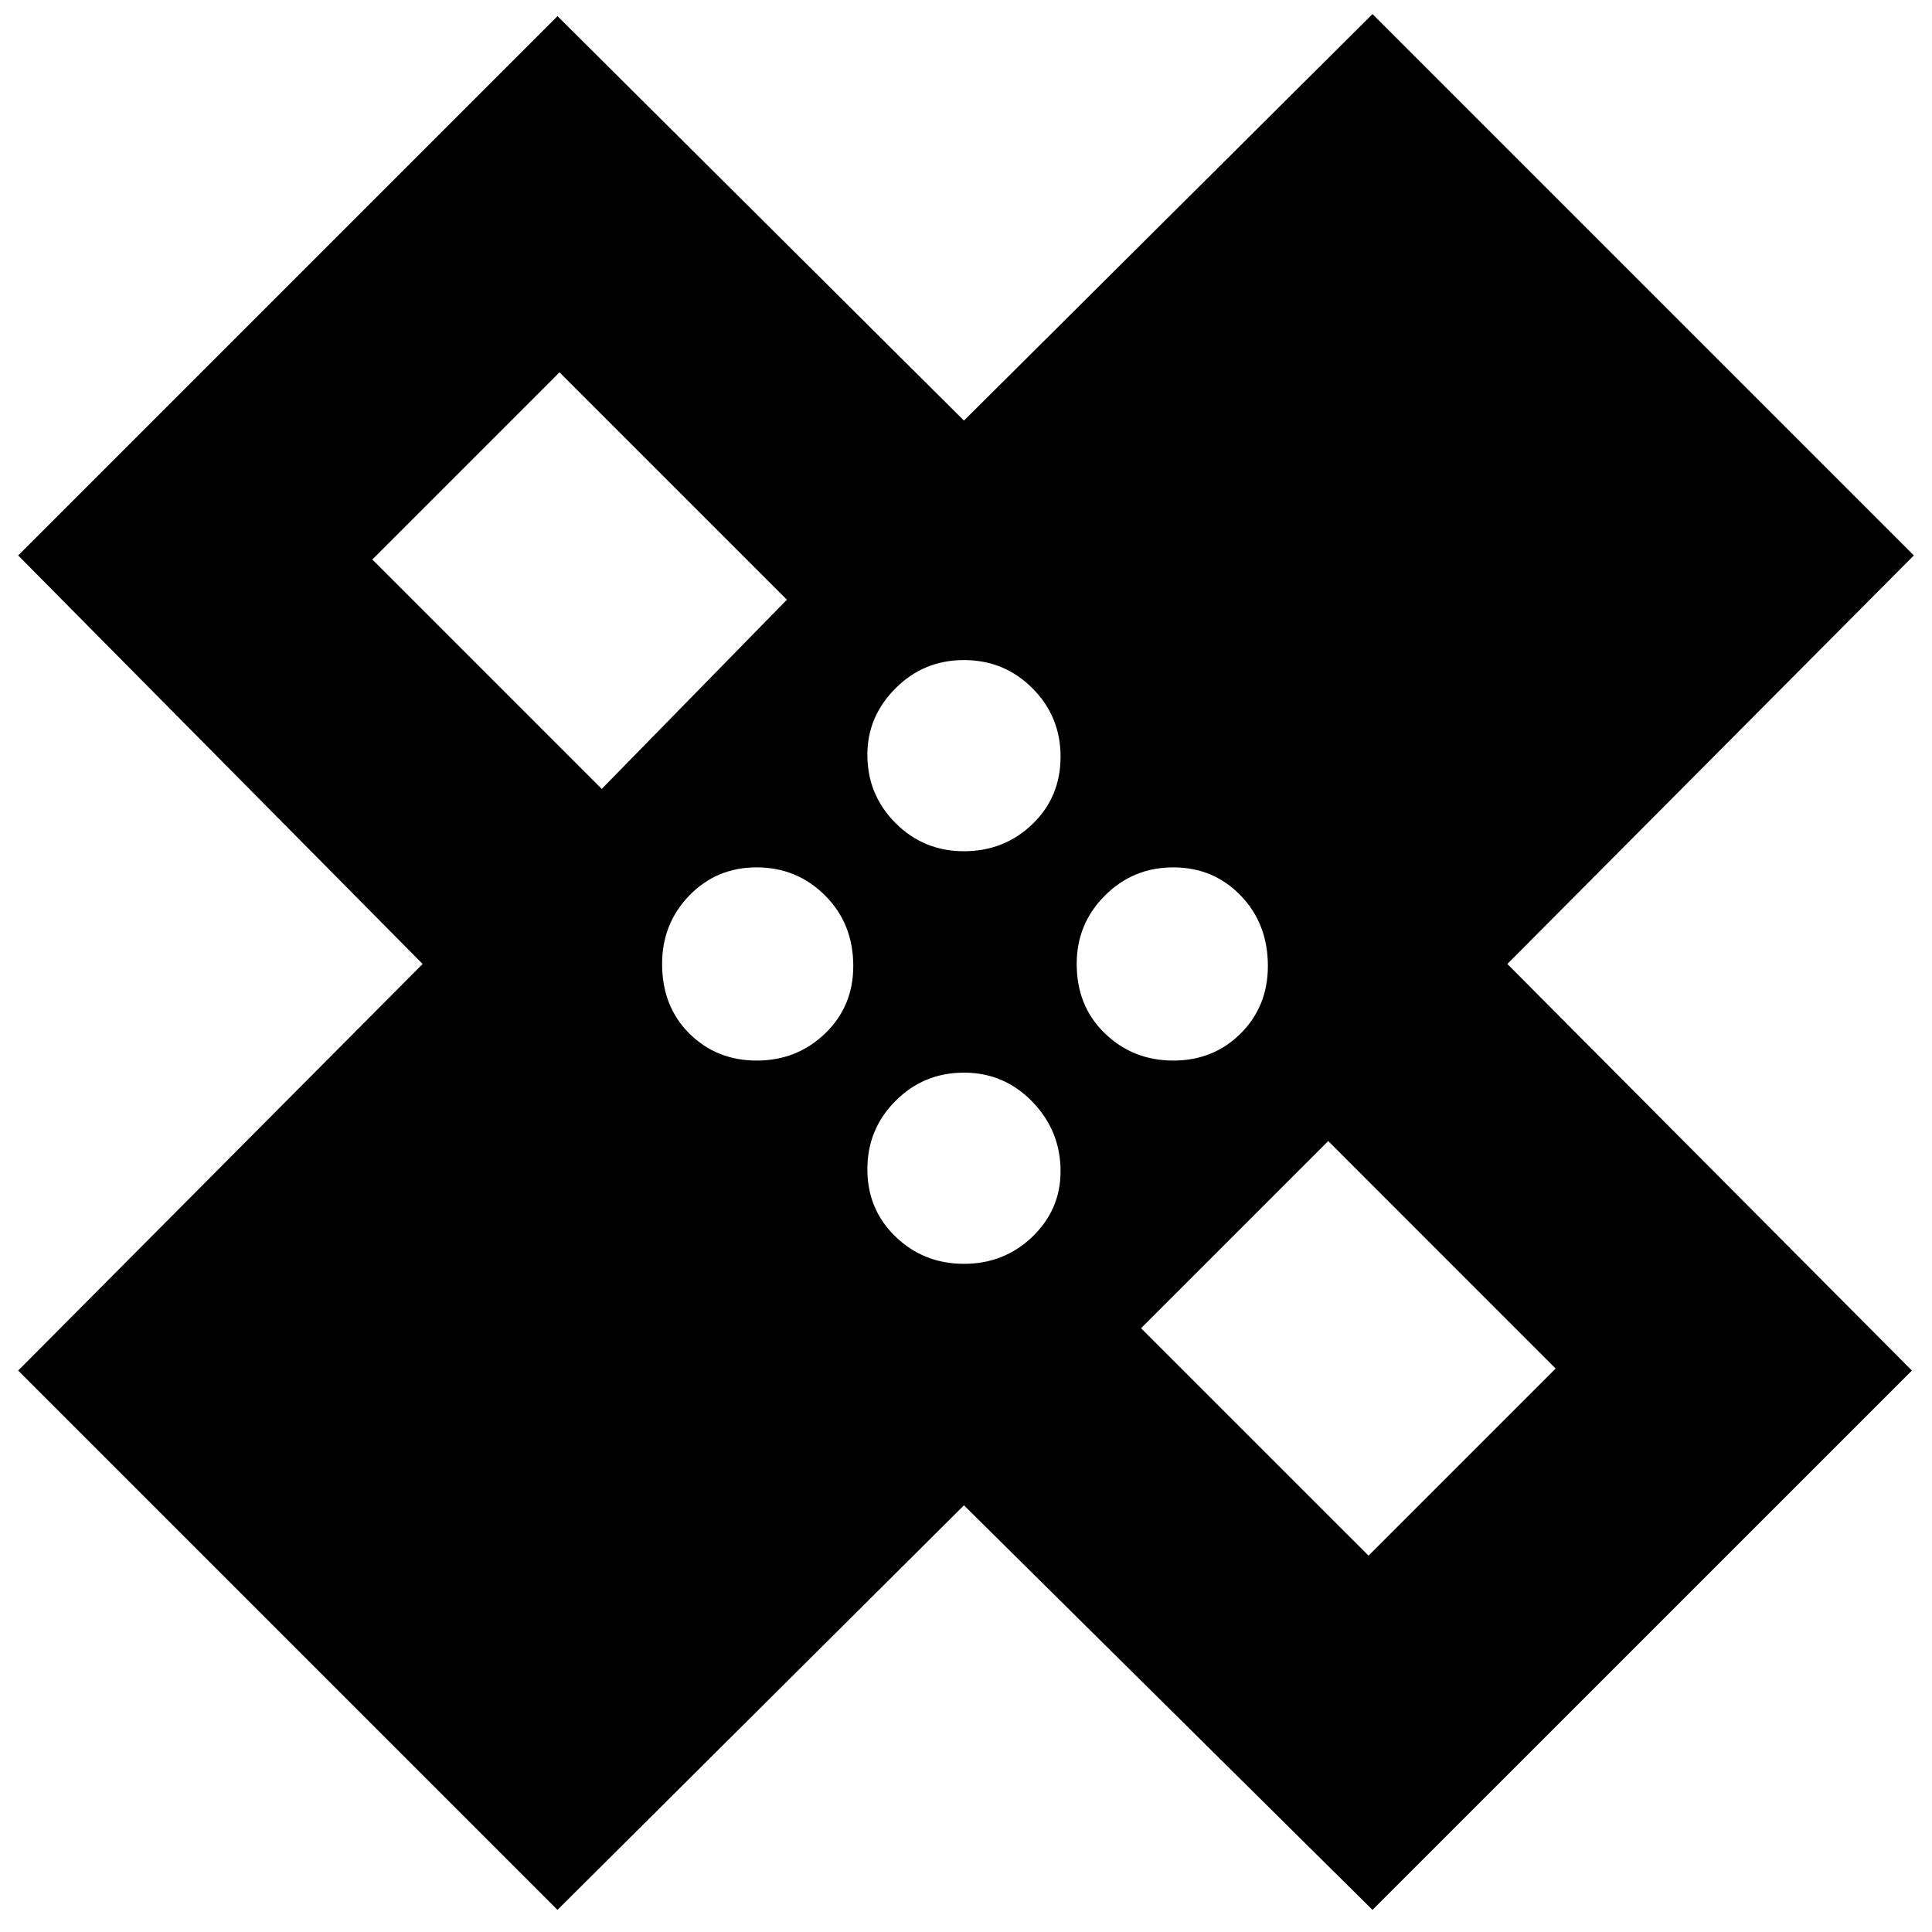 <svg xmlns="http://www.w3.org/2000/svg" height="20" width="20"><path d="M5.771 19.771 0.188 14.188 4.375 9.979 0.188 5.75 5.771 0.167 9.979 4.354 14.208 0.146 19.812 5.75 15.604 9.979 19.792 14.188 14.208 19.771 9.979 15.583ZM9.979 8.812Q10.396 8.812 10.688 8.531Q10.979 8.25 10.979 7.833Q10.979 7.417 10.688 7.125Q10.396 6.833 9.979 6.833Q9.562 6.833 9.271 7.125Q8.979 7.417 8.979 7.812Q8.979 8.229 9.271 8.521Q9.562 8.812 9.979 8.812ZM6.229 8.167 8.146 6.208 5.792 3.854 3.854 5.792ZM7.833 10.979Q8.25 10.979 8.542 10.698Q8.833 10.417 8.833 10Q8.833 9.562 8.542 9.271Q8.25 8.979 7.833 8.979Q7.417 8.979 7.135 9.271Q6.854 9.562 6.854 9.979Q6.854 10.417 7.135 10.698Q7.417 10.979 7.833 10.979ZM9.979 13.083Q10.396 13.083 10.688 12.802Q10.979 12.521 10.979 12.125Q10.979 11.708 10.688 11.406Q10.396 11.104 9.979 11.104Q9.562 11.104 9.271 11.396Q8.979 11.688 8.979 12.104Q8.979 12.521 9.271 12.802Q9.562 13.083 9.979 13.083ZM12.146 10.979Q12.562 10.979 12.844 10.698Q13.125 10.417 13.125 10Q13.125 9.562 12.844 9.271Q12.562 8.979 12.146 8.979Q11.729 8.979 11.438 9.271Q11.146 9.562 11.146 9.979Q11.146 10.417 11.438 10.698Q11.729 10.979 12.146 10.979ZM14.167 16.104 16.104 14.167 13.75 11.812 11.812 13.75ZM6.604 6.625ZM13.375 13.354Z"/></svg>